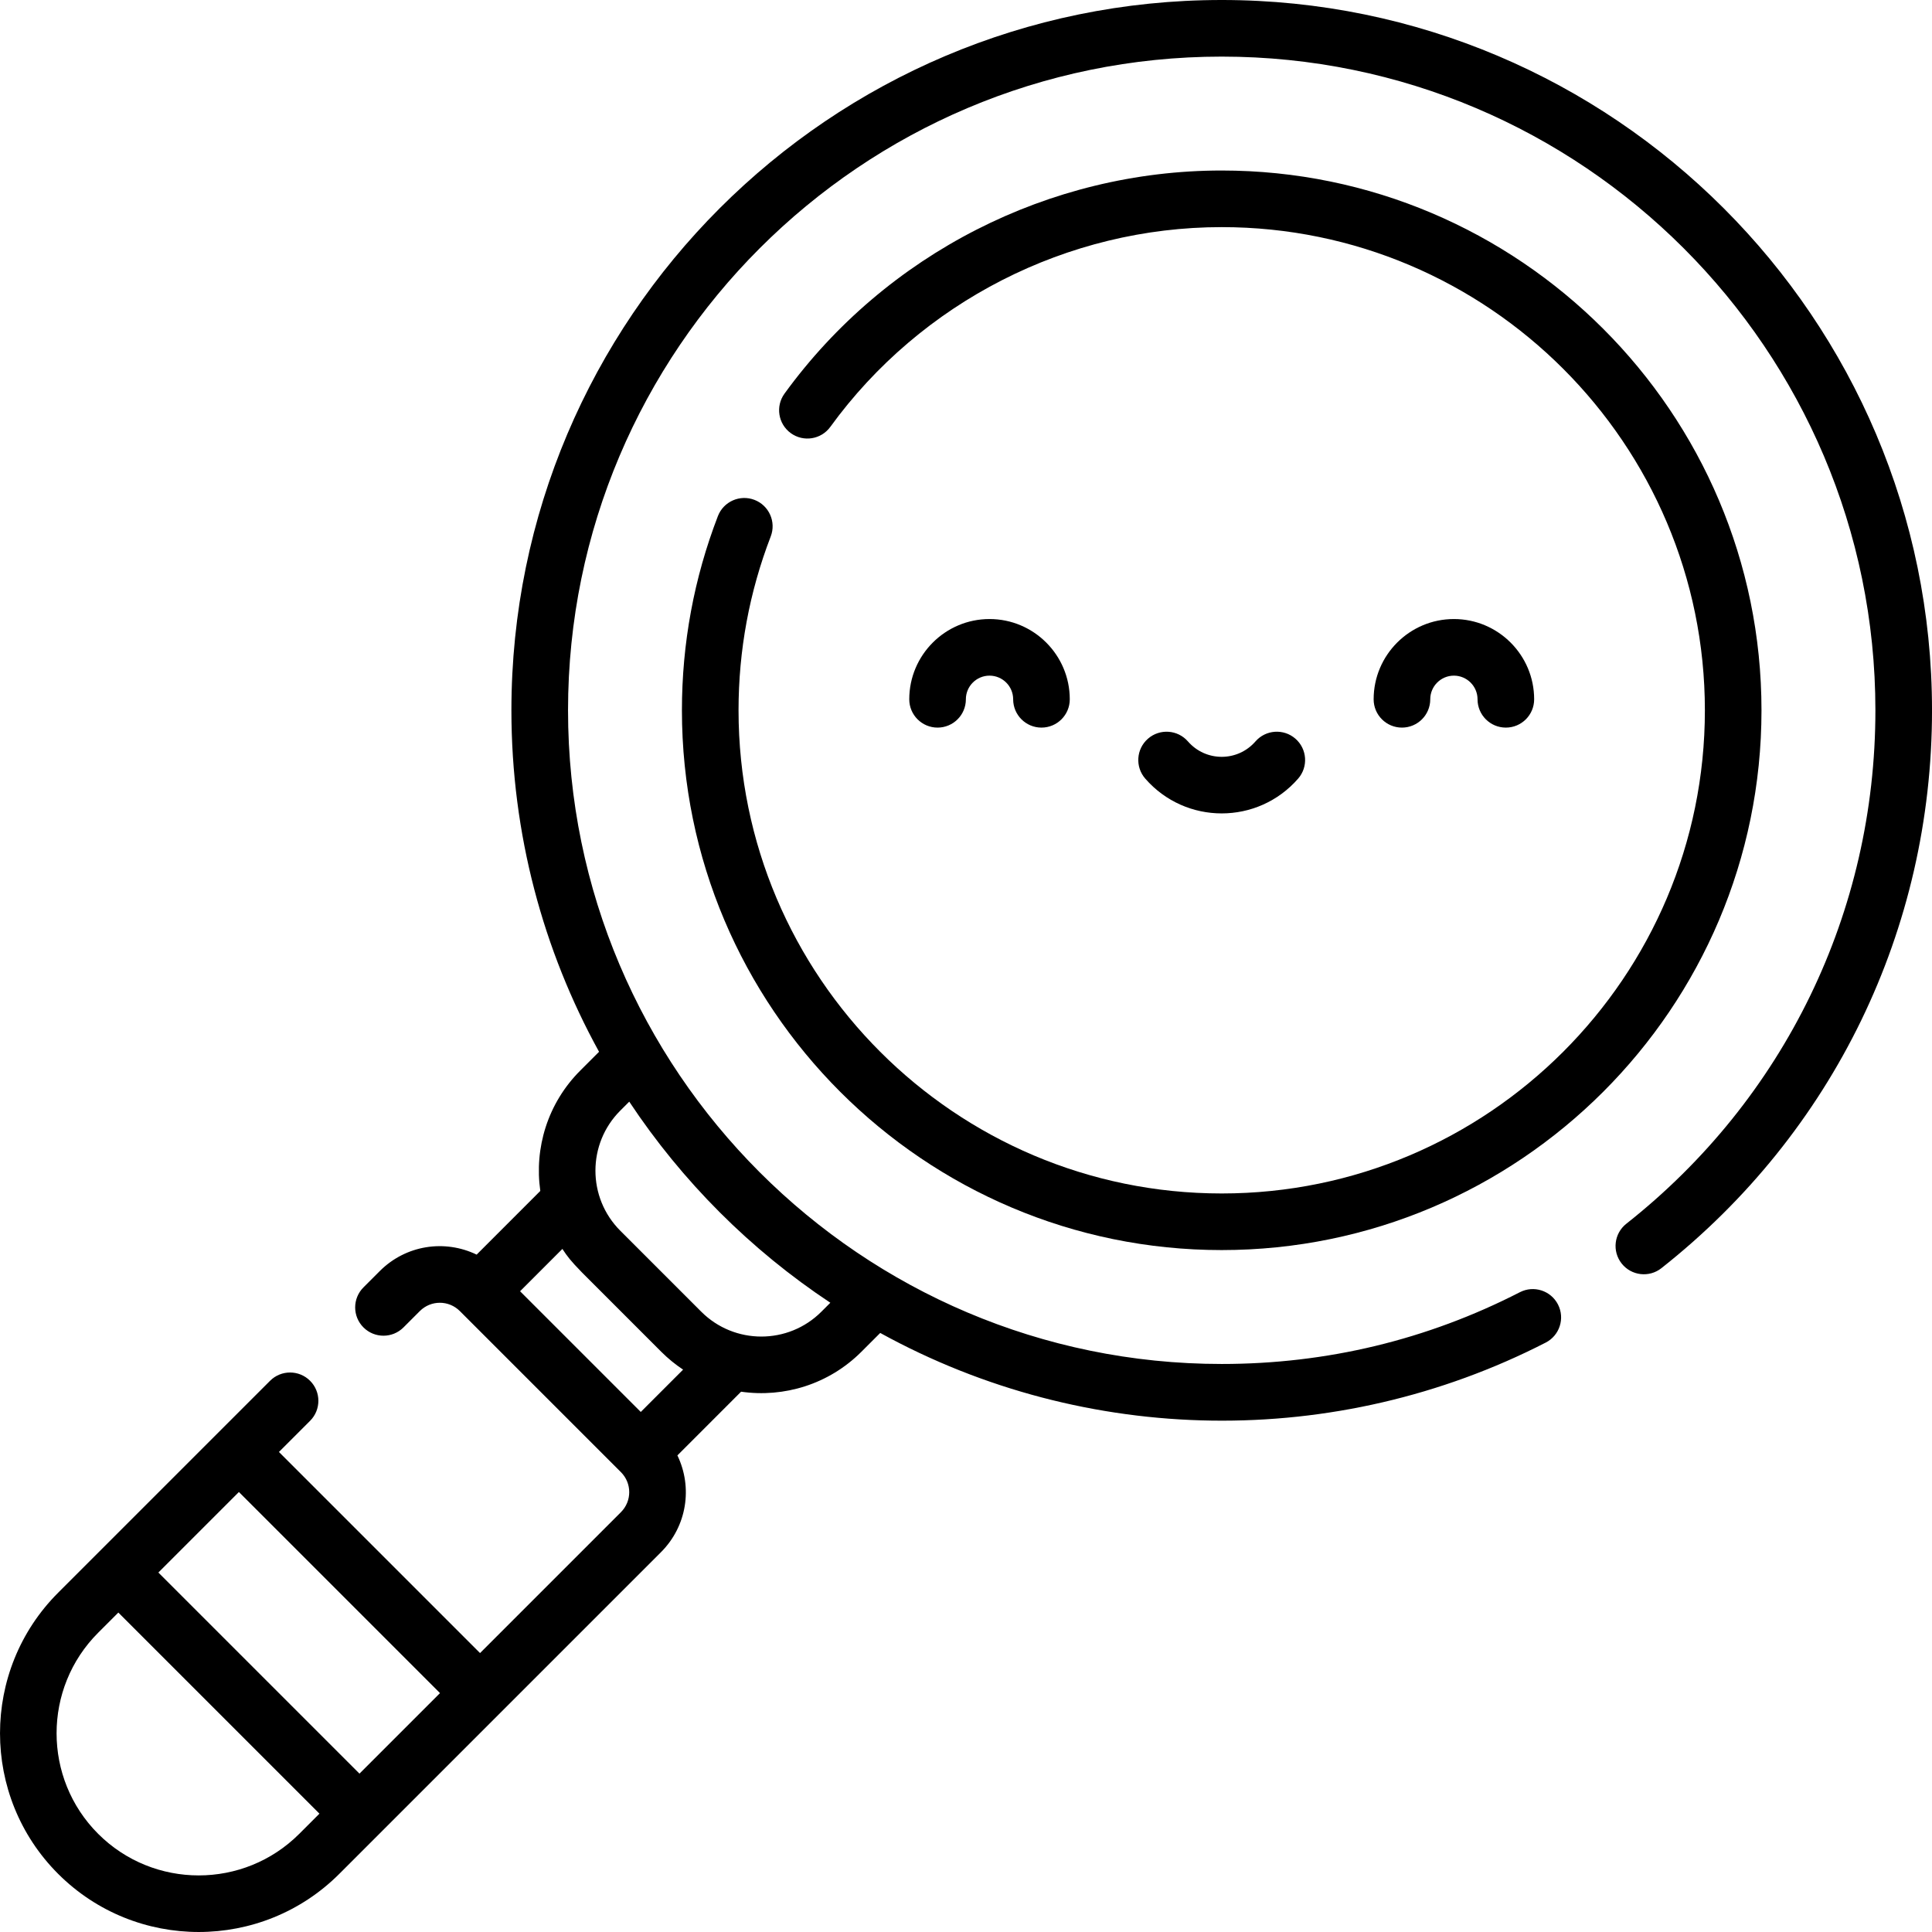 <svg id="Layer_1" enable-background="new 0 0 511.917 511.917" viewBox="0 0 511.917 511.917" xmlns="http://www.w3.org/2000/svg"><g><path d="m323.707 0c-103.774 0-188.2 84.431-188.2 188.21 0 32.775 8.429 63.616 23.222 90.48l-4.985 4.985c-8.676 8.676-12.203 20.581-10.581 31.882l-16.869 16.877c-8.48-4.092-18.758-2.55-25.659 4.351l-4.33 4.33c-2.929 2.93-2.929 7.678 0 10.607 2.929 2.928 7.678 2.928 10.606 0l4.331-4.331c2.935-2.934 7.669-2.933 10.603.001l42.68 42.68c2.933 2.932 2.933 7.671 0 10.603l-37.333 37.333-53.283-53.283 8.253-8.252c2.929-2.93 2.929-7.678 0-10.607-2.929-2.928-7.678-2.928-10.606 0l-56.15 56.15c-20.538 20.538-20.538 53.958 0 74.497 20.54 20.538 53.957 20.538 74.497 0l85.229-85.23c6.897-6.894 8.443-17.168 4.357-25.648l16.873-16.88c11.376 1.63 23.255-1.955 31.881-10.581l4.986-4.986c54.613 30.072 120.862 31.011 176.334 2.554 3.686-1.891 5.141-6.41 3.25-10.096-1.891-3.687-6.412-5.143-10.097-3.25-24.595 12.616-51.177 19.014-79.007 19.014-95.502 0-173.2-77.697-173.2-173.2 0-95.509 77.697-173.21 173.2-173.21 95.509 0 173.21 77.701 173.21 173.21 0 53.365-24.055 102.951-65.996 136.042-3.252 2.565-3.808 7.281-1.243 10.533 2.567 3.252 7.282 3.81 10.534 1.242 45.569-35.953 71.705-89.83 71.705-147.817-.002-103.779-84.432-188.21-188.212-188.21zm-207.123 448.616-21.338 21.338-53.283-53.283 21.338-21.337zm-90.574 37.291c-14.689-14.691-14.689-38.594 0-53.284l5.346-5.346 53.283 53.283-5.345 5.346c-14.691 14.692-38.594 14.69-53.284.001zm143.776-111.785-31.983-31.983 11.211-11.216c1.357 2.043 2.067 3.019 5.193 6.237l21.007 21.015c1.8 1.8 3.74 3.376 5.783 4.732zm50.228-28.936-2.38 2.38c-8.771 8.772-23.042 8.771-31.814.001l-21.47-21.472c-8.771-8.771-8.771-23.042 0-31.812l2.381-2.381c14.004 21.13 32.154 39.28 53.283 53.284z"/><path d="m199.914 132.452c-3.862-1.489-8.206.436-9.695 4.302-6.324 16.413-9.531 33.726-9.531 51.456 0 78.861 64.158 143.02 143.02 143.02 78.867 0 143.03-64.158 143.03-143.02 0-78.867-64.163-143.03-143.03-143.03-45.67 0-88.975 22.1-115.839 59.115-2.433 3.353-1.688 8.042 1.665 10.476 3.353 2.431 8.042 1.687 10.475-1.665 24.052-33.141 62.818-52.926 103.7-52.926 70.596 0 128.03 57.435 128.03 128.03 0 70.59-57.434 128.02-128.03 128.02-70.59 0-128.02-57.43-128.02-128.02 0-15.88 2.869-31.377 8.528-46.063 1.488-3.865-.438-8.205-4.303-9.695z"/><path d="m255.924 185.291c0-3.455 2.811-6.266 6.265-6.266s6.265 2.811 6.265 6.266c0 4.143 3.358 7.5 7.5 7.5s7.5-3.357 7.5-7.5c0-11.726-9.54-21.266-21.265-21.266s-21.265 9.54-21.265 21.266c0 4.143 3.358 7.5 7.5 7.5s7.5-3.357 7.5-7.5z"/><path d="m378.969 185.291c0-3.455 2.811-6.266 6.265-6.266s6.265 2.811 6.265 6.266c0 4.143 3.358 7.5 7.5 7.5s7.5-3.357 7.5-7.5c0-11.726-9.54-21.266-21.265-21.266s-21.265 9.54-21.265 21.266c0 4.143 3.358 7.5 7.5 7.5s7.5-3.357 7.5-7.5z"/><path d="m343.967 206.307c2.721-3.123 2.396-7.86-.727-10.582-3.123-2.721-7.86-2.396-10.582.727-4.745 5.445-13.149 5.445-17.894 0-2.722-3.122-7.459-3.447-10.582-.727-3.123 2.722-3.448 7.459-.727 10.582 10.714 12.292 29.799 12.292 40.512 0z"/></g><g/><g/><g/><g/><g/><g/><g/><g/><g/><g/><g/><g/><g/><g/><g/></svg>